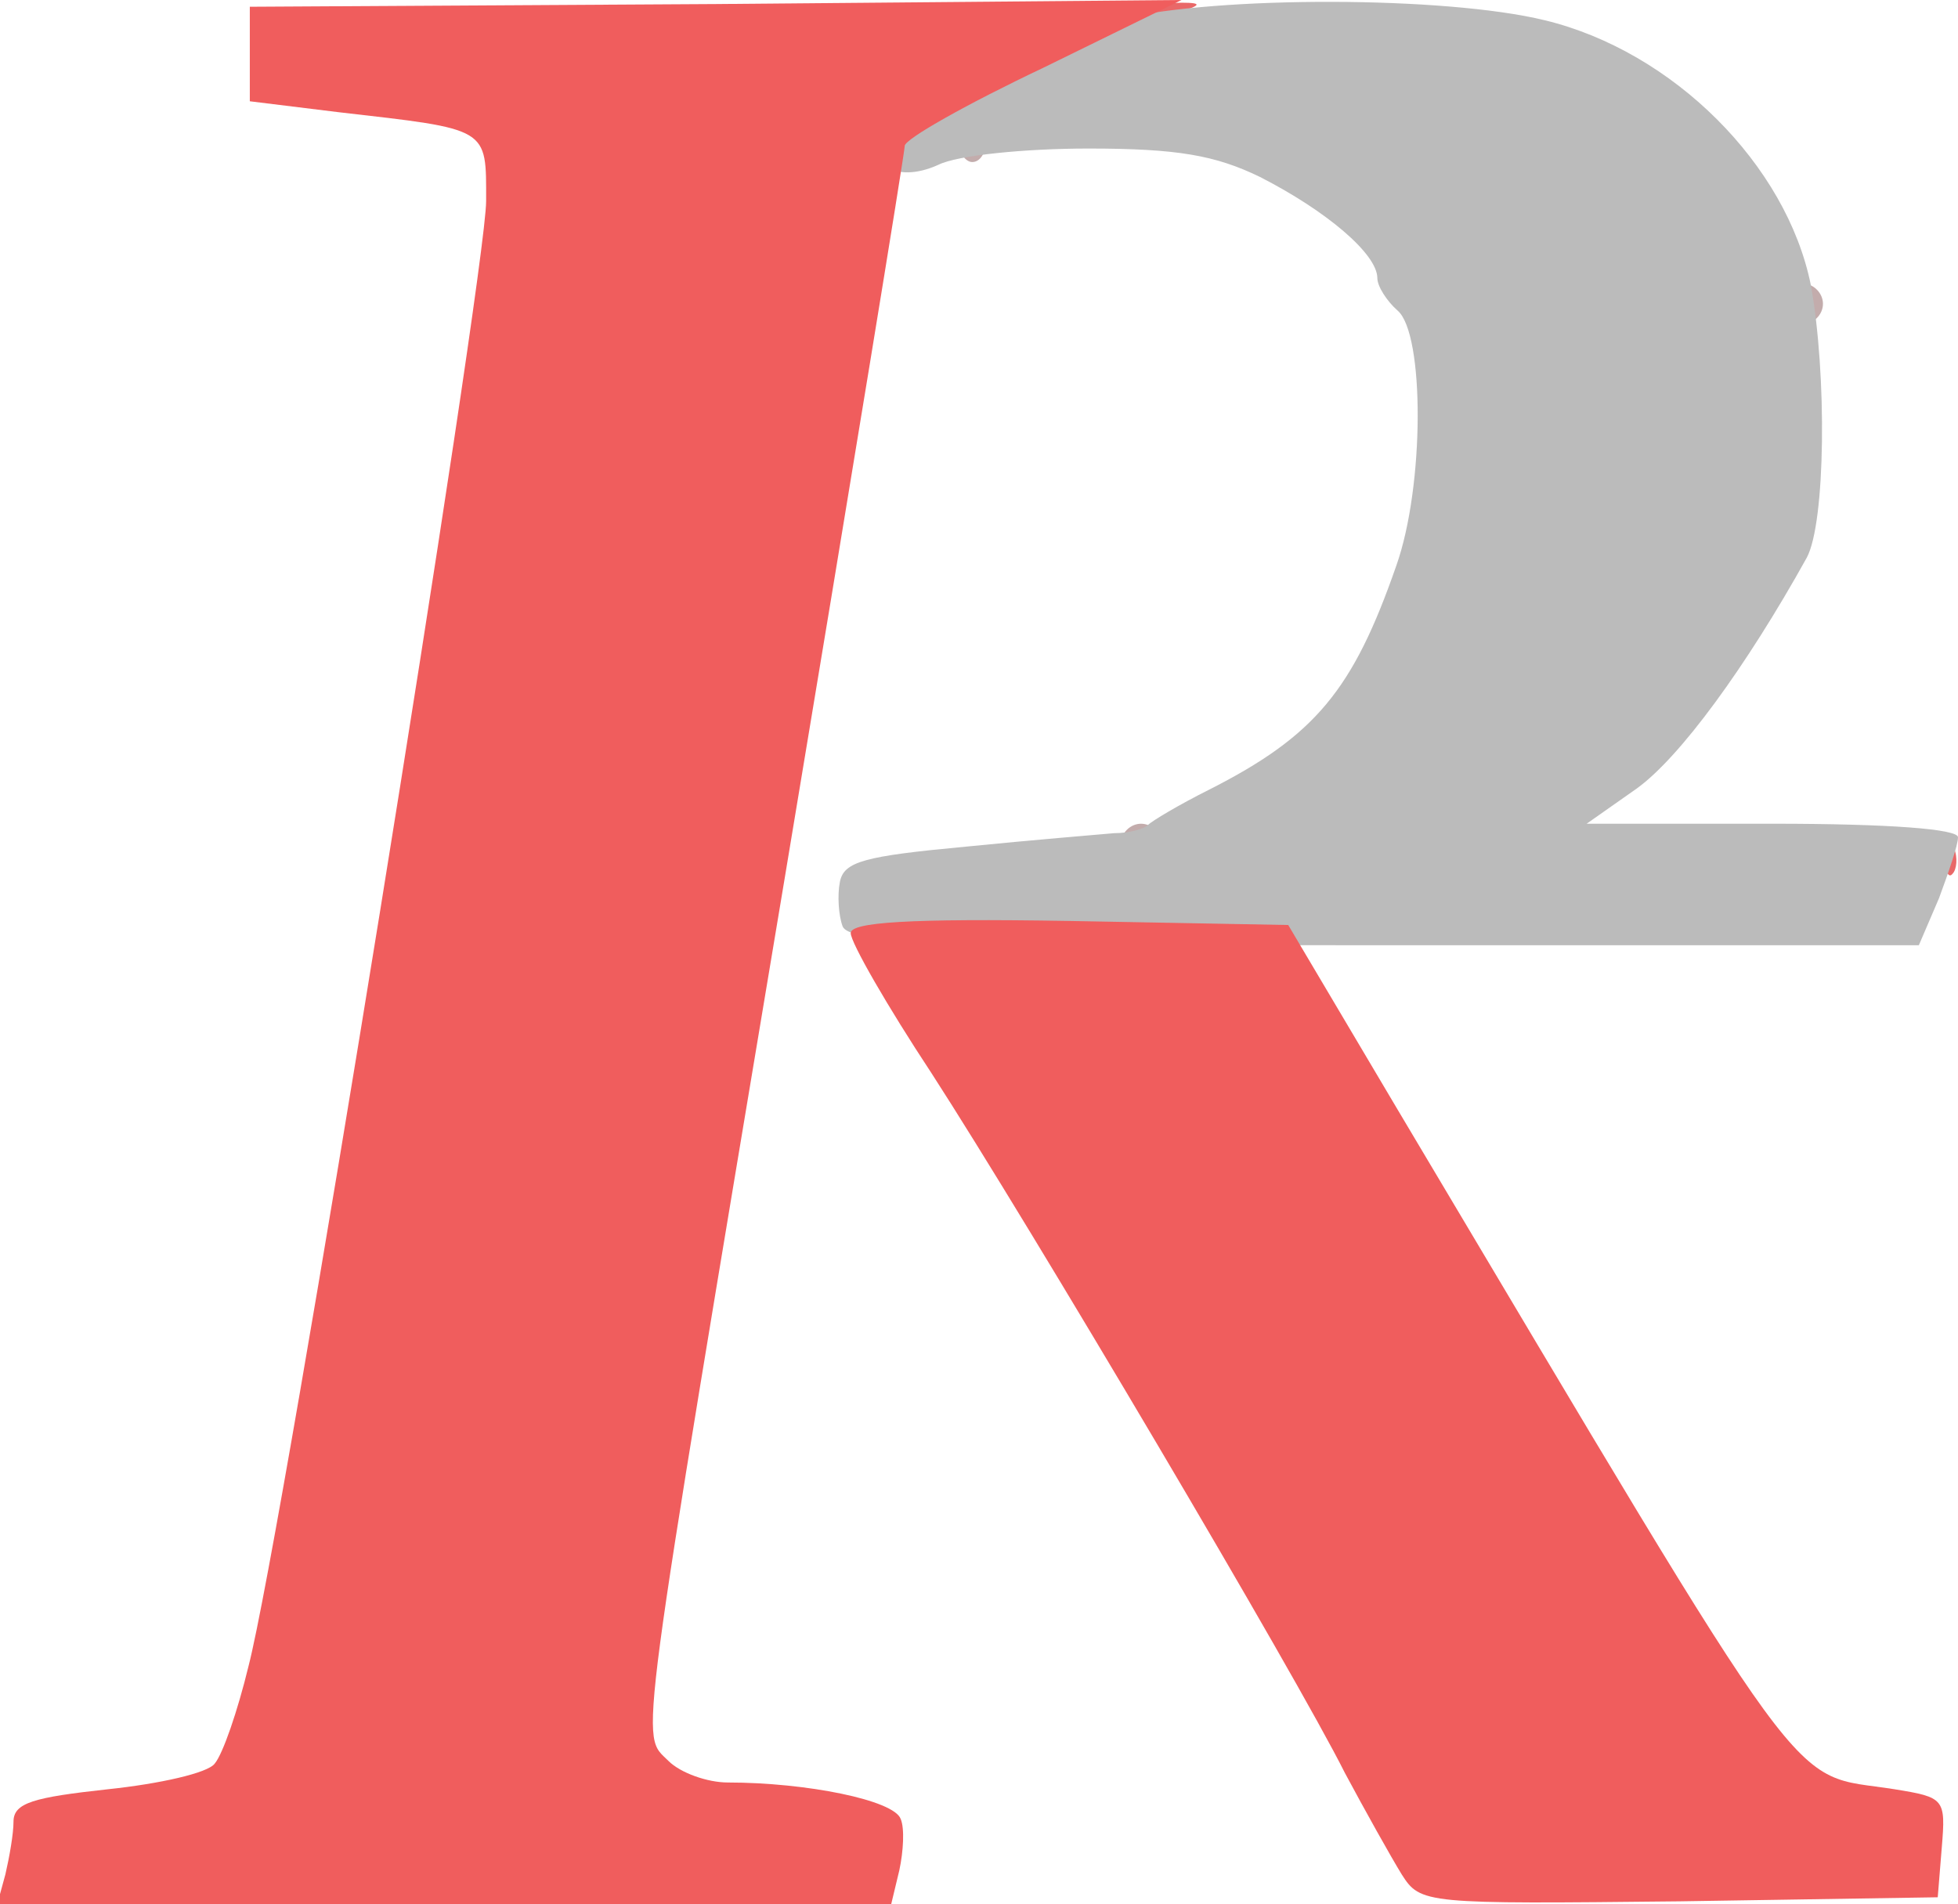 <!DOCTYPE svg PUBLIC "-//W3C//DTD SVG 20010904//EN" "http://www.w3.org/TR/2001/REC-SVG-20010904/DTD/svg10.dtd">
<svg version="1.0" xmlns="http://www.w3.org/2000/svg" width="145px" height="141px" viewBox="0 0 1450 1410" preserveAspectRatio="xMidYMid meet">
<g id="layer1" fill="#e96868" stroke="none">
 <path d="M1441 634 c0 -11 3 -14 6 -6 3 7 2 16 -1 19 -3 4 -6 -2 -5 -13z"/>
 <path d="M835 10 c11 -5 29 -8 40 -8 16 0 15 2 -5 8 -34 11 -60 11 -35 0z"/>
 </g>
<g id="layer2" fill="#c3acac" stroke="none">
 <path d="M830 625 c0 -8 7 -15 15 -15 8 0 15 7 15 15 0 8 -7 15 -15 15 -8 0 -15 -7 -15 -15z"/>
 <path d="M1190 570 c0 -5 5 -10 10 -10 6 0 10 5 10 10 0 6 -4 10 -10 10 -5 0 -10 -4 -10 -10z"/>
 <path d="M1000 510 c0 -5 5 -10 10 -10 6 0 10 5 10 10 0 6 -4 10 -10 10 -5 0 -10 -4 -10 -10z"/>
 <path d="M1310 385 c0 -8 7 -15 15 -15 8 0 15 7 15 15 0 8 -7 15 -15 15 -8 0 -15 -7 -15 -15z"/>
 <path d="M1320 225 c0 -8 7 -15 15 -15 8 0 15 7 15 15 0 8 -7 15 -15 15 -8 0 -15 -7 -15 -15z"/>
 <path d="M710 105 c0 -8 5 -15 10 -15 6 0 10 7 10 15 0 8 -4 15 -10 15 -5 0 -10 -7 -10 -15z"/>
 </g>
<g id="layer3" fill="#bbbbbb" stroke="none">
 <path d="M624 686 c-3 -8 -4 -23 -2 -33 3 -15 18 -19 93 -26 50 -5 99 -9 110 -10 11 0 22 -3 25 -6 3 -3 23 -15 45 -26 79 -40 107 -74 139 -166 21 -59 21 -172 1 -189 -8 -7 -15 -18 -15 -24 0 -18 -38 -50 -87 -75 -33 -16 -61 -21 -127 -21 -47 0 -97 5 -111 12 -33 15 -56 -2 -35 -27 20 -25 108 -66 170 -81 72 -17 240 -17 314 1 95 23 179 107 197 196 12 66 11 176 -3 202 -45 81 -94 148 -126 171 l-37 26 138 0 c87 0 137 4 137 10 0 6 -7 26 -14 45 l-15 35 -396 0 c-335 0 -396 -2 -401 -14z"/>
 </g>
<g id="layer4" fill="#f05d5d" stroke="none">
 <path d="M4 1388 c3 -13 6 -30 6 -39 0 -14 15 -18 70 -24 38 -4 74 -12 79 -19 6 -7 17 -39 25 -72 25 -96 176 -1032 176 -1085 0 -55 3 -53 -110 -66 l-65 -8 0 -35 0 -35 345 -2 345 -3 -102 50 c-57 27 -103 53 -103 58 0 5 -40 249 -89 543 -110 659 -107 632 -86 653 9 9 29 16 44 16 58 0 123 13 128 27 3 7 2 24 -1 38 l-6 25 -331 0 -331 0 6 -22z"/>
 <path d="M1038 1388 c-8 -13 -27 -47 -42 -75 -36 -72 -233 -405 -306 -518 -33 -50 -60 -97 -60 -104 0 -8 42 -11 162 -9 l162 3 80 135 c315 529 288 492 369 505 37 6 38 7 35 43 l-3 37 -191 3 c-189 2 -192 2 -206 -20z"/>
 </g>

</svg>